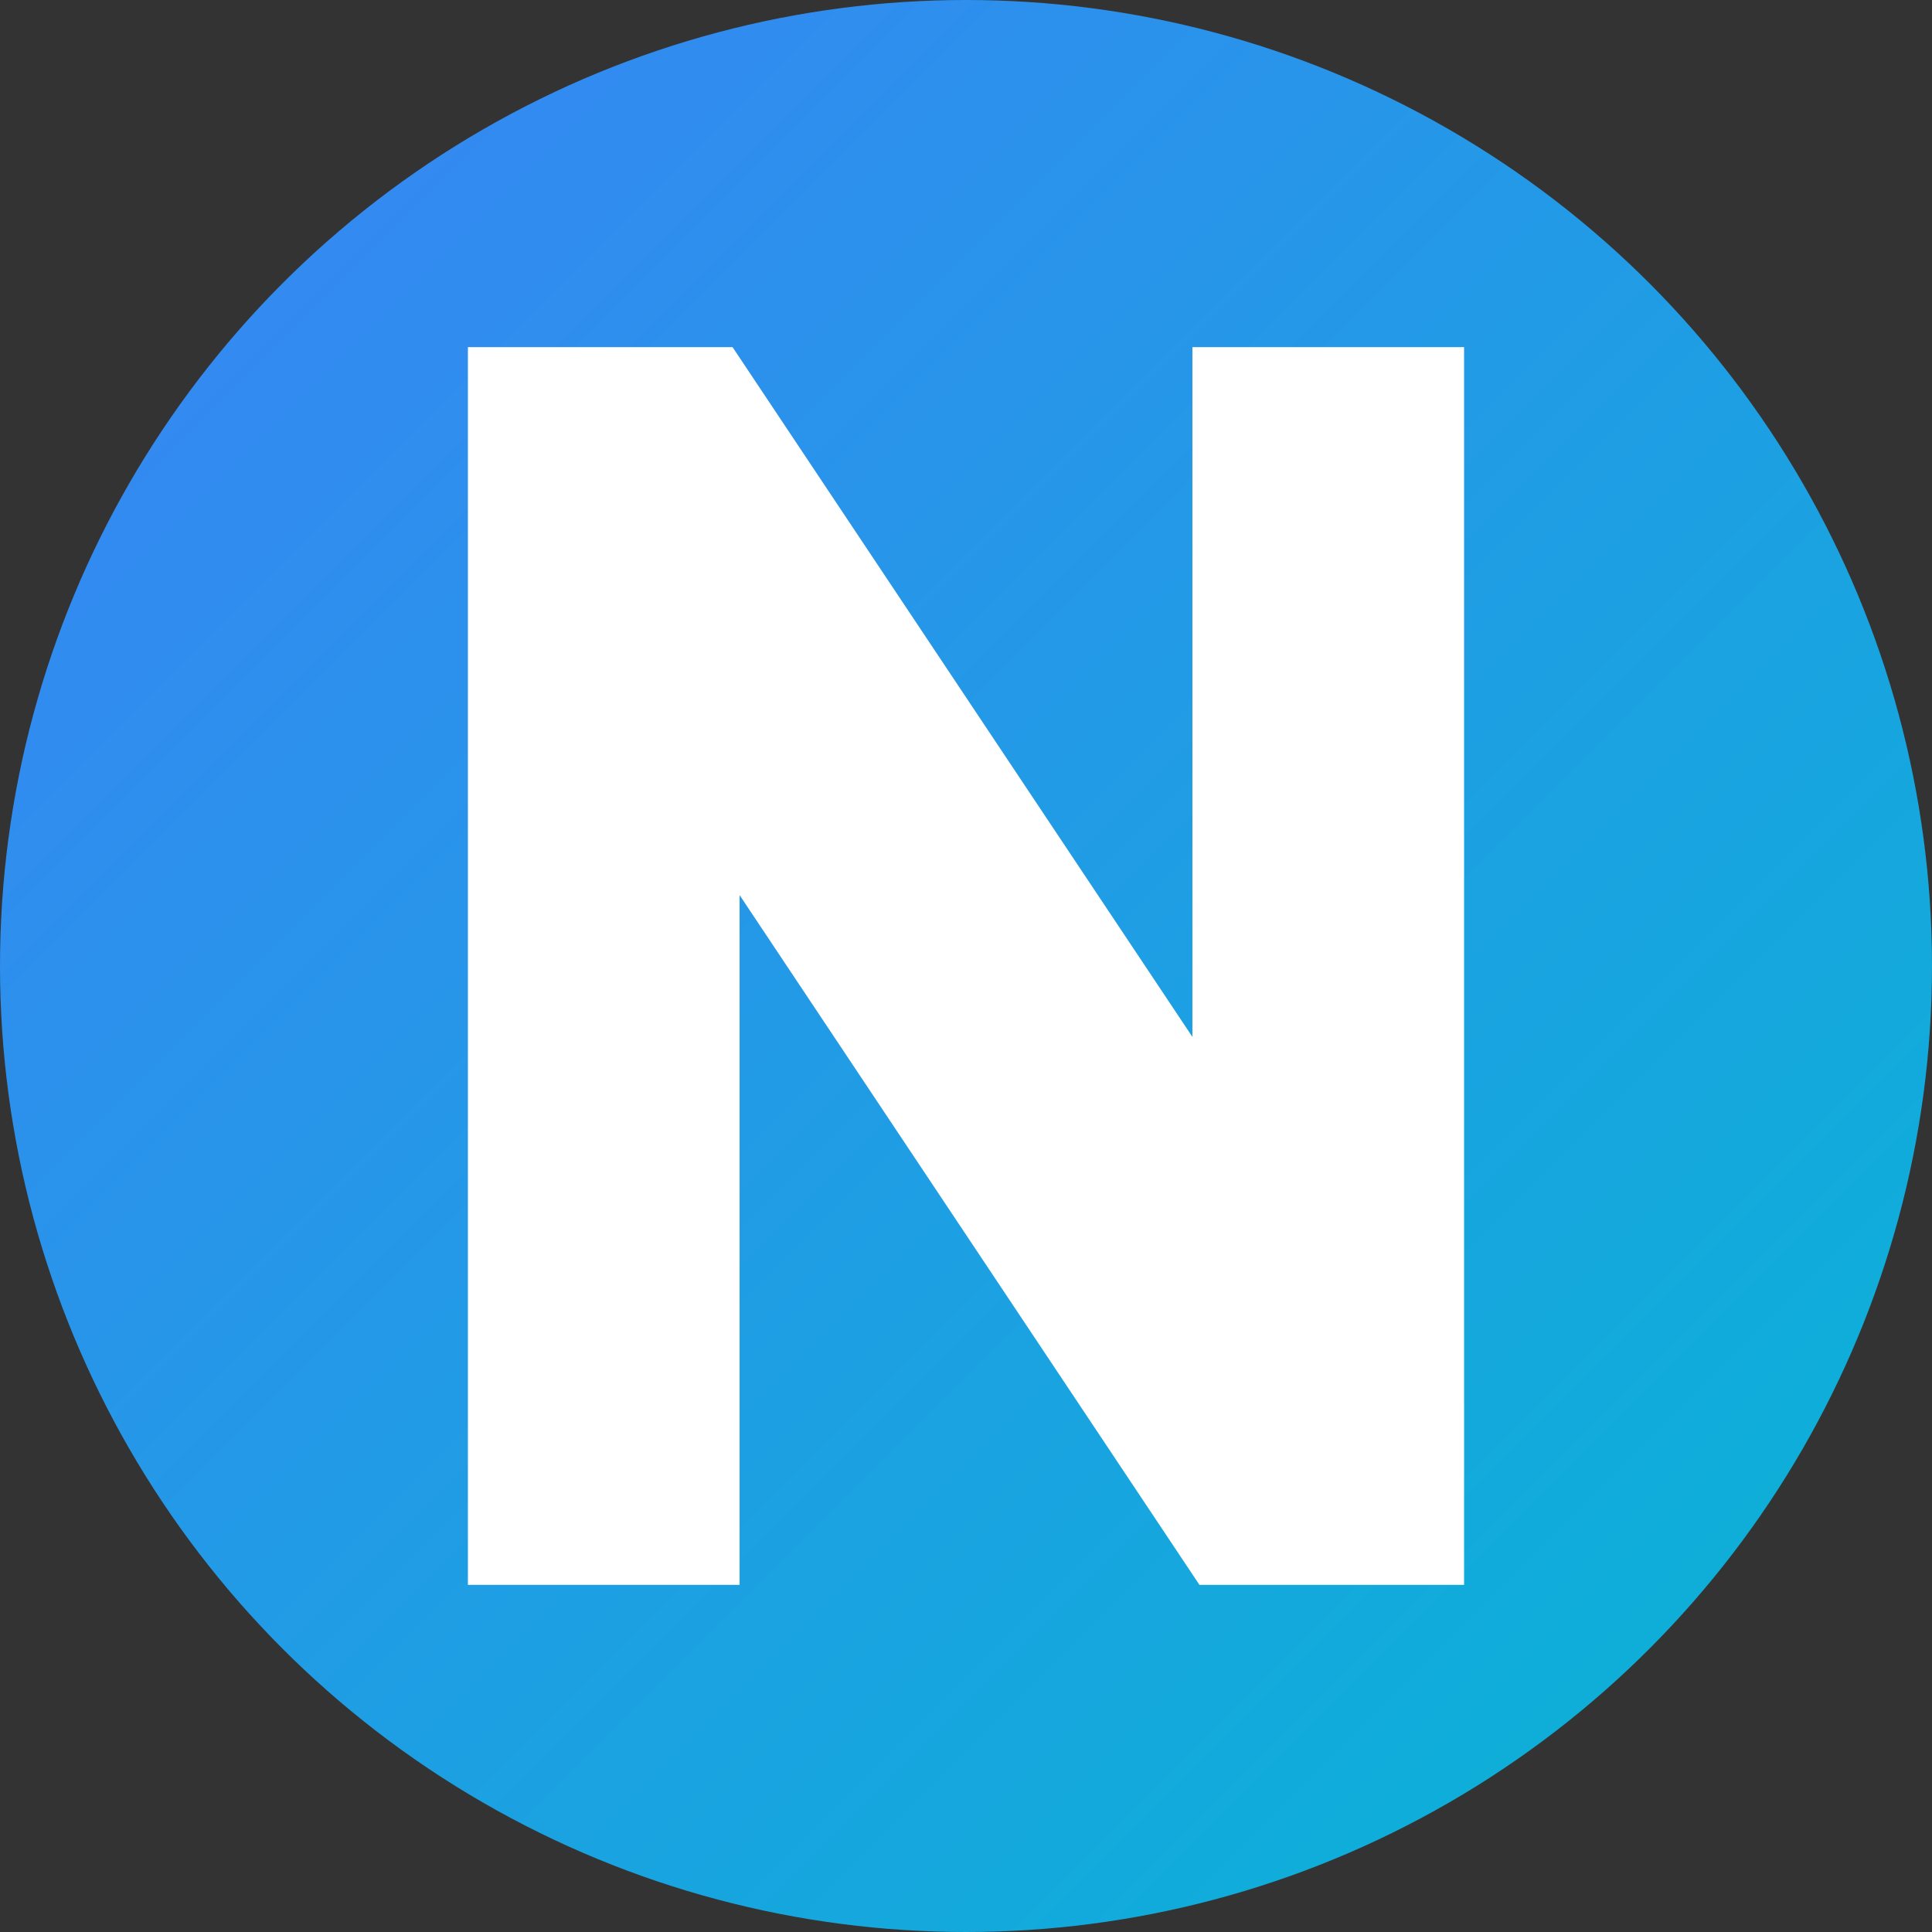 <svg width="32" height="32" viewBox="0 0 32 32" fill="none" xmlns="http://www.w3.org/2000/svg">
  <rect x="0" y="0" width="32" height="32" fill="#333333" stroke="none"/>
  <!-- Fond bleu avec dégradé -->
  <defs>
    <linearGradient id="bgGradient" x1="0%" y1="0%" x2="100%" y2="100%">
      <stop offset="0%" style="stop-color:#3b82f6;stop-opacity:1" />
      <stop offset="100%" style="stop-color:#06b6d4;stop-opacity:1" />
    </linearGradient>
  </defs>
  
  <!-- Fond rond -->
  <circle cx="16" cy="16" r="16" fill="url(#bgGradient)"/>
  
  <!-- Lettre N -->
  <path d="M8 6 L8 26 L12 26 L12 14 L20 26 L24 26 L24 6 L20 6 L20 18 L12 6 Z" fill="white" stroke="white" stroke-width="0.5"/>
</svg>
